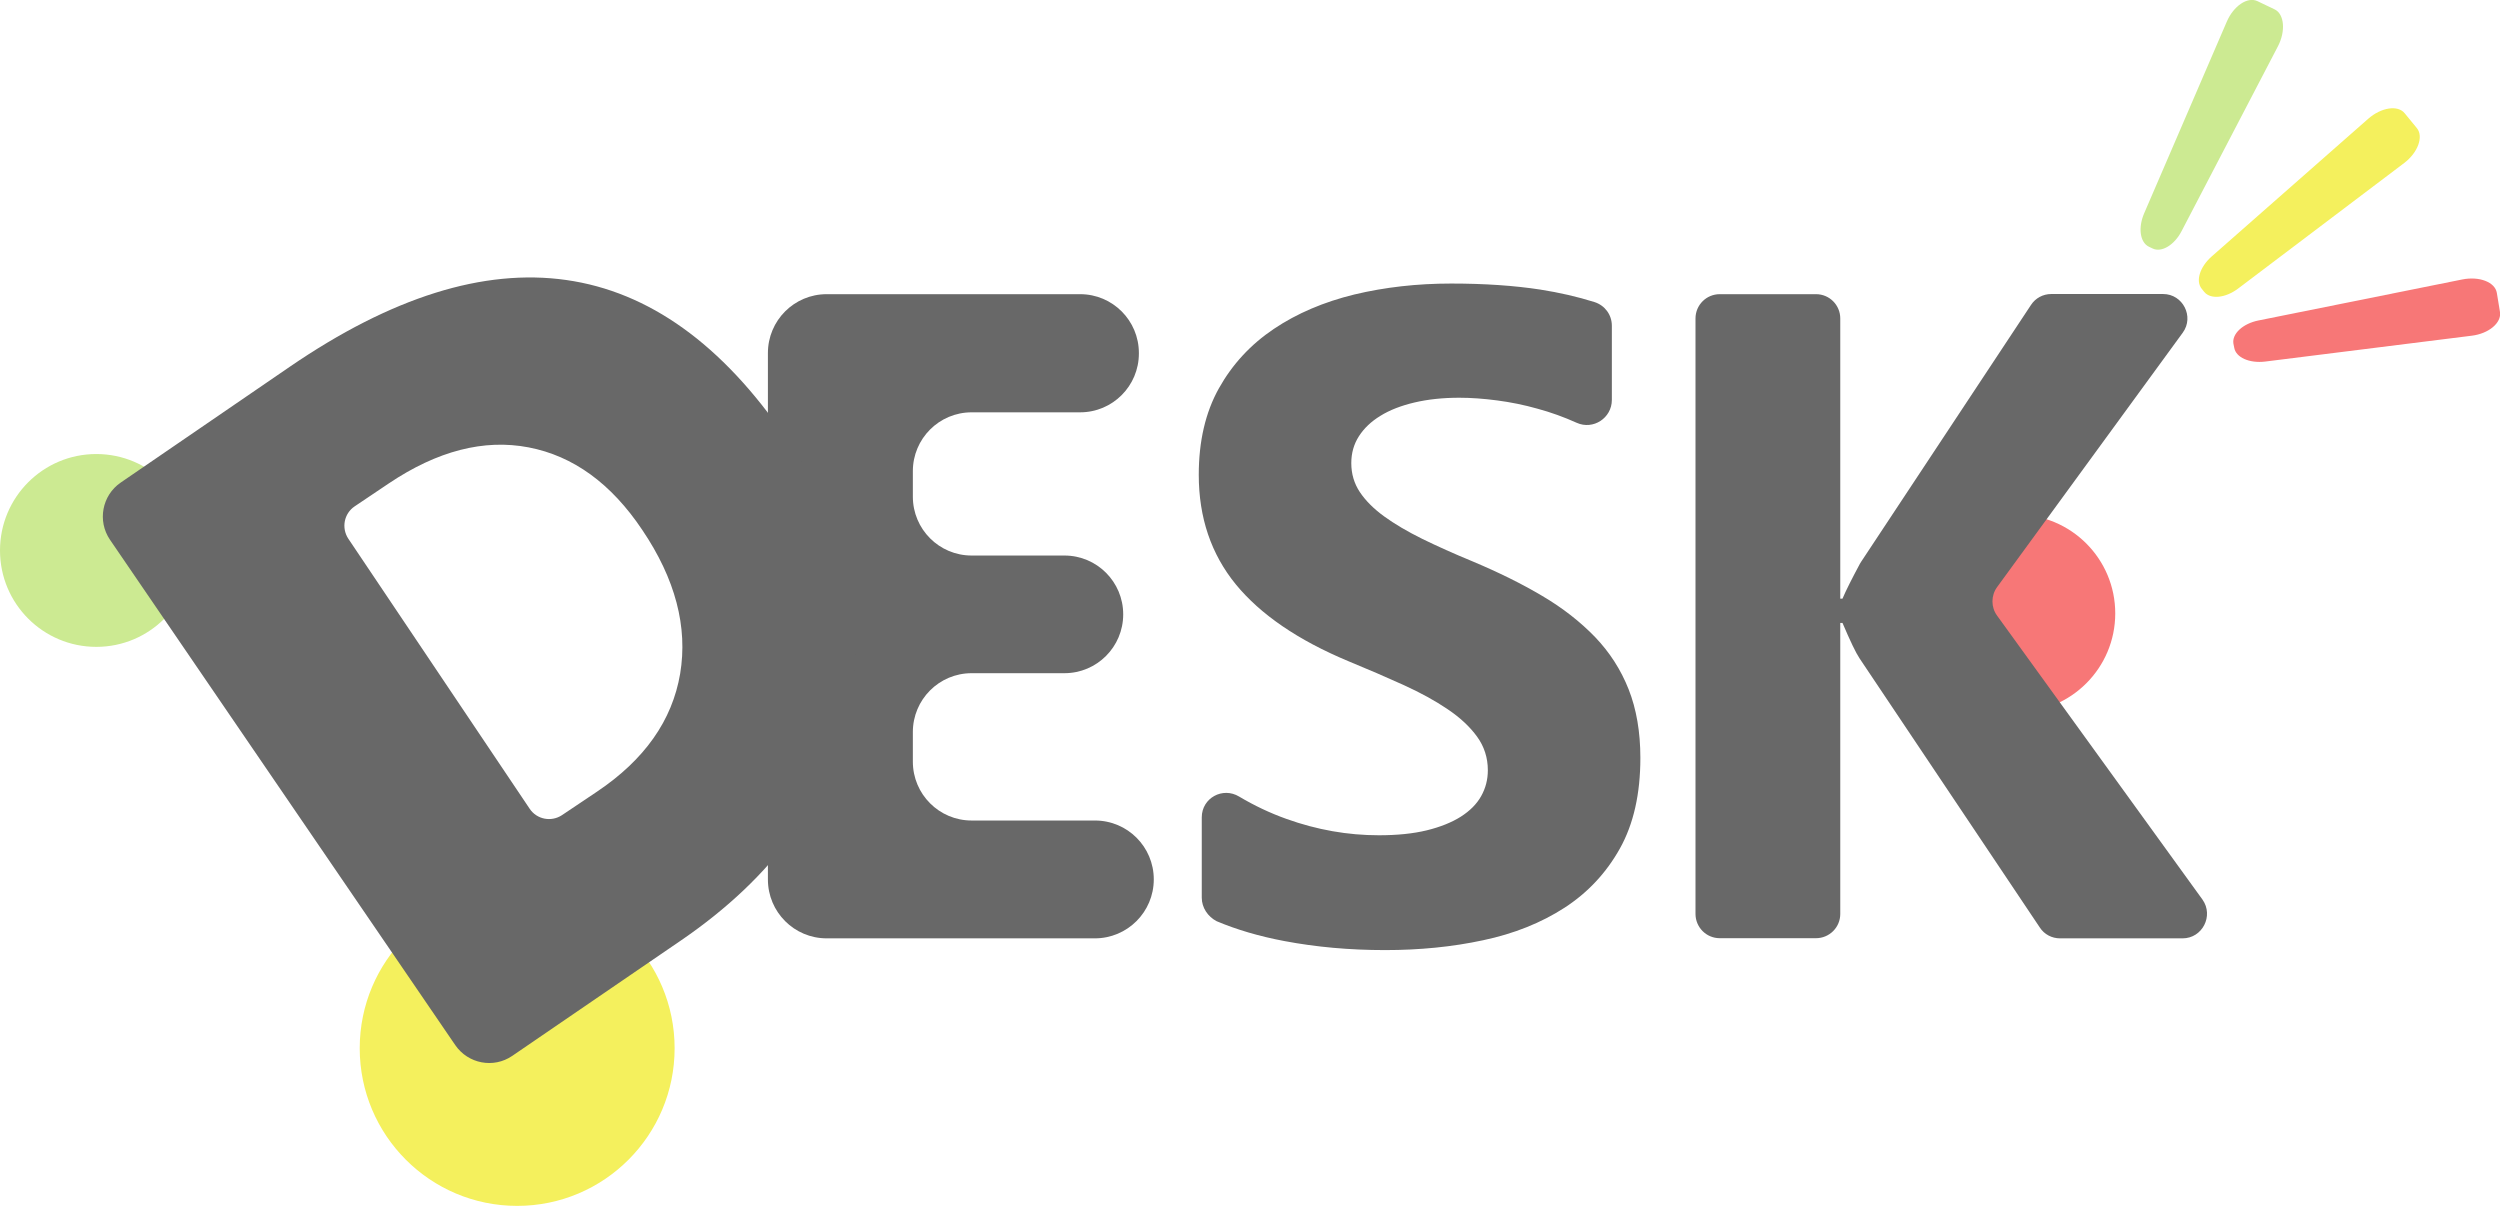 <svg width="170" height="82" viewBox="0 0 170 82" fill="none" xmlns="http://www.w3.org/2000/svg">
<g clip-path="url(#clip0)">
<path d="M137.127 48.43C140.833 48.43 143.837 45.422 143.837 41.712C143.837 38.001 140.833 34.993 137.127 34.993C133.421 34.993 130.416 38.001 130.416 41.712C130.416 45.422 133.421 48.43 137.127 48.43Z" fill="#F77777"/>
<path d="M35.168 82C41.081 82 45.874 77.201 45.874 71.281C45.874 65.361 41.081 60.562 35.168 60.562C29.255 60.562 24.461 65.361 24.461 71.281C24.461 77.201 29.255 82 35.168 82Z" fill="#F4F05D"/>
<path d="M6.549 43.987C10.166 43.987 13.098 41.052 13.098 37.431C13.098 33.809 10.166 30.874 6.549 30.874C2.932 30.874 0 33.809 0 37.431C0 41.052 2.932 43.987 6.549 43.987Z" fill="#CCEA92"/>
<path d="M74.45 63.808H56.214C54.006 63.808 52.218 62.018 52.218 59.807V24.005C52.218 21.794 54.006 20.004 56.214 20.004H73.448C75.656 20.004 77.444 21.794 77.444 24.005V24.037C77.444 26.248 75.656 28.038 73.448 28.038H66.07C63.862 28.038 62.074 29.828 62.074 32.039V33.775C62.074 35.986 63.862 37.776 66.07 37.776H72.382C74.59 37.776 76.378 39.566 76.378 41.776C76.378 43.987 74.59 45.777 72.382 45.777H66.07C63.862 45.777 62.074 47.567 62.074 49.778V51.795C62.074 54.005 63.862 55.795 66.07 55.795H74.46C76.669 55.795 78.457 57.586 78.457 59.796C78.457 62.018 76.658 63.808 74.45 63.808Z" fill="#686868"/>
<path d="M81.72 61.047V55.58C81.72 54.264 83.142 53.488 84.262 54.167C85.296 54.782 86.362 55.288 87.483 55.688C89.561 56.432 91.651 56.798 93.762 56.798C95.001 56.798 96.089 56.69 97.015 56.464C97.941 56.237 98.717 55.925 99.331 55.537C99.956 55.138 100.419 54.674 100.72 54.135C101.022 53.596 101.173 53.013 101.173 52.377C101.173 51.525 100.925 50.759 100.44 50.091C99.956 49.422 99.288 48.797 98.437 48.225C97.597 47.654 96.595 47.104 95.432 46.575C94.269 46.047 93.019 45.508 91.683 44.958C88.269 43.534 85.716 41.787 84.036 39.738C82.356 37.679 81.516 35.198 81.516 32.287C81.516 30.011 81.968 28.049 82.883 26.41C83.799 24.77 85.048 23.422 86.621 22.366C88.194 21.309 90.025 20.532 92.093 20.026C94.171 19.529 96.369 19.281 98.685 19.281C100.957 19.281 102.982 19.422 104.738 19.691C106.041 19.896 107.269 20.177 108.432 20.543C109.133 20.77 109.606 21.406 109.606 22.15V27.197C109.606 28.426 108.336 29.256 107.215 28.75C106.354 28.361 105.46 28.038 104.544 27.79C103.629 27.531 102.713 27.348 101.808 27.229C100.903 27.11 100.042 27.046 99.234 27.046C98.114 27.046 97.101 27.154 96.186 27.369C95.27 27.585 94.495 27.887 93.87 28.275C93.234 28.663 92.75 29.127 92.405 29.666C92.06 30.205 91.888 30.809 91.888 31.489C91.888 32.222 92.082 32.88 92.47 33.462C92.858 34.044 93.407 34.594 94.118 35.112C94.829 35.63 95.69 36.136 96.713 36.643C97.726 37.139 98.879 37.657 100.16 38.185C101.905 38.919 103.478 39.695 104.878 40.526C106.267 41.345 107.463 42.283 108.465 43.319C109.456 44.354 110.22 45.54 110.748 46.877C111.276 48.214 111.545 49.767 111.545 51.536C111.545 53.984 111.082 56.033 110.156 57.693C109.229 59.354 107.969 60.702 106.386 61.727C104.803 62.751 102.95 63.495 100.85 63.937C98.749 64.39 96.52 64.606 94.182 64.606C91.78 64.606 89.497 64.401 87.332 63.991C85.619 63.667 84.09 63.215 82.733 62.643C82.129 62.33 81.72 61.716 81.72 61.047Z" fill="#686868"/>
<path d="M148.415 63.808H140.078C139.529 63.808 139.012 63.538 138.71 63.074L126.453 44.774C126.205 44.408 125.817 43.599 125.289 42.359H125.138V62.147C125.138 63.064 124.395 63.797 123.49 63.797H116.942C116.026 63.797 115.294 63.053 115.294 62.147V21.654C115.294 20.737 116.037 20.004 116.942 20.004H123.49C124.406 20.004 125.138 20.748 125.138 21.654V40.709H125.289C125.526 40.148 125.925 39.361 126.474 38.336C126.496 38.293 126.528 38.239 126.56 38.196L138.107 20.737C138.408 20.273 138.925 19.993 139.486 19.993H147.09C148.436 19.993 149.223 21.535 148.426 22.624L135.802 39.922C135.382 40.504 135.382 41.291 135.802 41.863L149.772 61.176C150.547 62.276 149.761 63.808 148.415 63.808Z" fill="#686868"/>
<path d="M53.425 29.742C44.775 17.071 33.53 15.475 19.7 24.943L8.208 32.815C6.937 33.689 6.613 35.425 7.475 36.697L30.956 71.065C31.828 72.338 33.563 72.672 34.834 71.799L46.326 63.937C52.606 59.634 56.397 54.383 57.701 48.171C59.004 41.96 57.571 35.824 53.425 29.742ZM46.251 45.81C45.712 48.991 43.828 51.665 40.596 53.833L38.216 55.429C37.483 55.914 36.503 55.72 36.019 54.997L23.686 36.633C23.201 35.899 23.395 34.918 24.116 34.433L26.443 32.869C29.739 30.658 32.906 29.839 35.943 30.421C38.98 31.003 41.566 32.88 43.677 36.039C45.928 39.372 46.779 42.639 46.251 45.81Z" fill="#686868"/>
<path d="M154.899 3.149L148.35 15.712C147.855 16.672 146.982 17.189 146.379 16.898L146.131 16.78C145.517 16.488 145.377 15.486 145.808 14.493L151.42 1.477C151.883 0.399 152.831 -0.237 153.499 0.075L154.694 0.647C155.33 0.971 155.438 2.114 154.899 3.149Z" fill="#CCEA92"/>
<path d="M163.483 11.086L152.185 19.627C151.323 20.273 150.321 20.371 149.89 19.853L149.718 19.637C149.287 19.109 149.589 18.149 150.397 17.437L161.038 8.077C161.922 7.301 163.053 7.128 163.516 7.7L164.356 8.724C164.808 9.296 164.421 10.374 163.483 11.086Z" fill="#F4F05D"/>
<path d="M168.072 22.829L154.027 24.587C152.96 24.716 152.034 24.307 151.926 23.638L151.872 23.369C151.765 22.7 152.508 22.01 153.563 21.794L167.447 19.001C168.6 18.775 169.666 19.184 169.785 19.918L170 21.223C170.108 21.956 169.235 22.689 168.072 22.829Z" fill="#F77777"/>
</g>
<defs>
<clipPath id="clip0">
<rect width="170" height="82" fill="white"/>
</clipPath>
</defs>
</svg>
